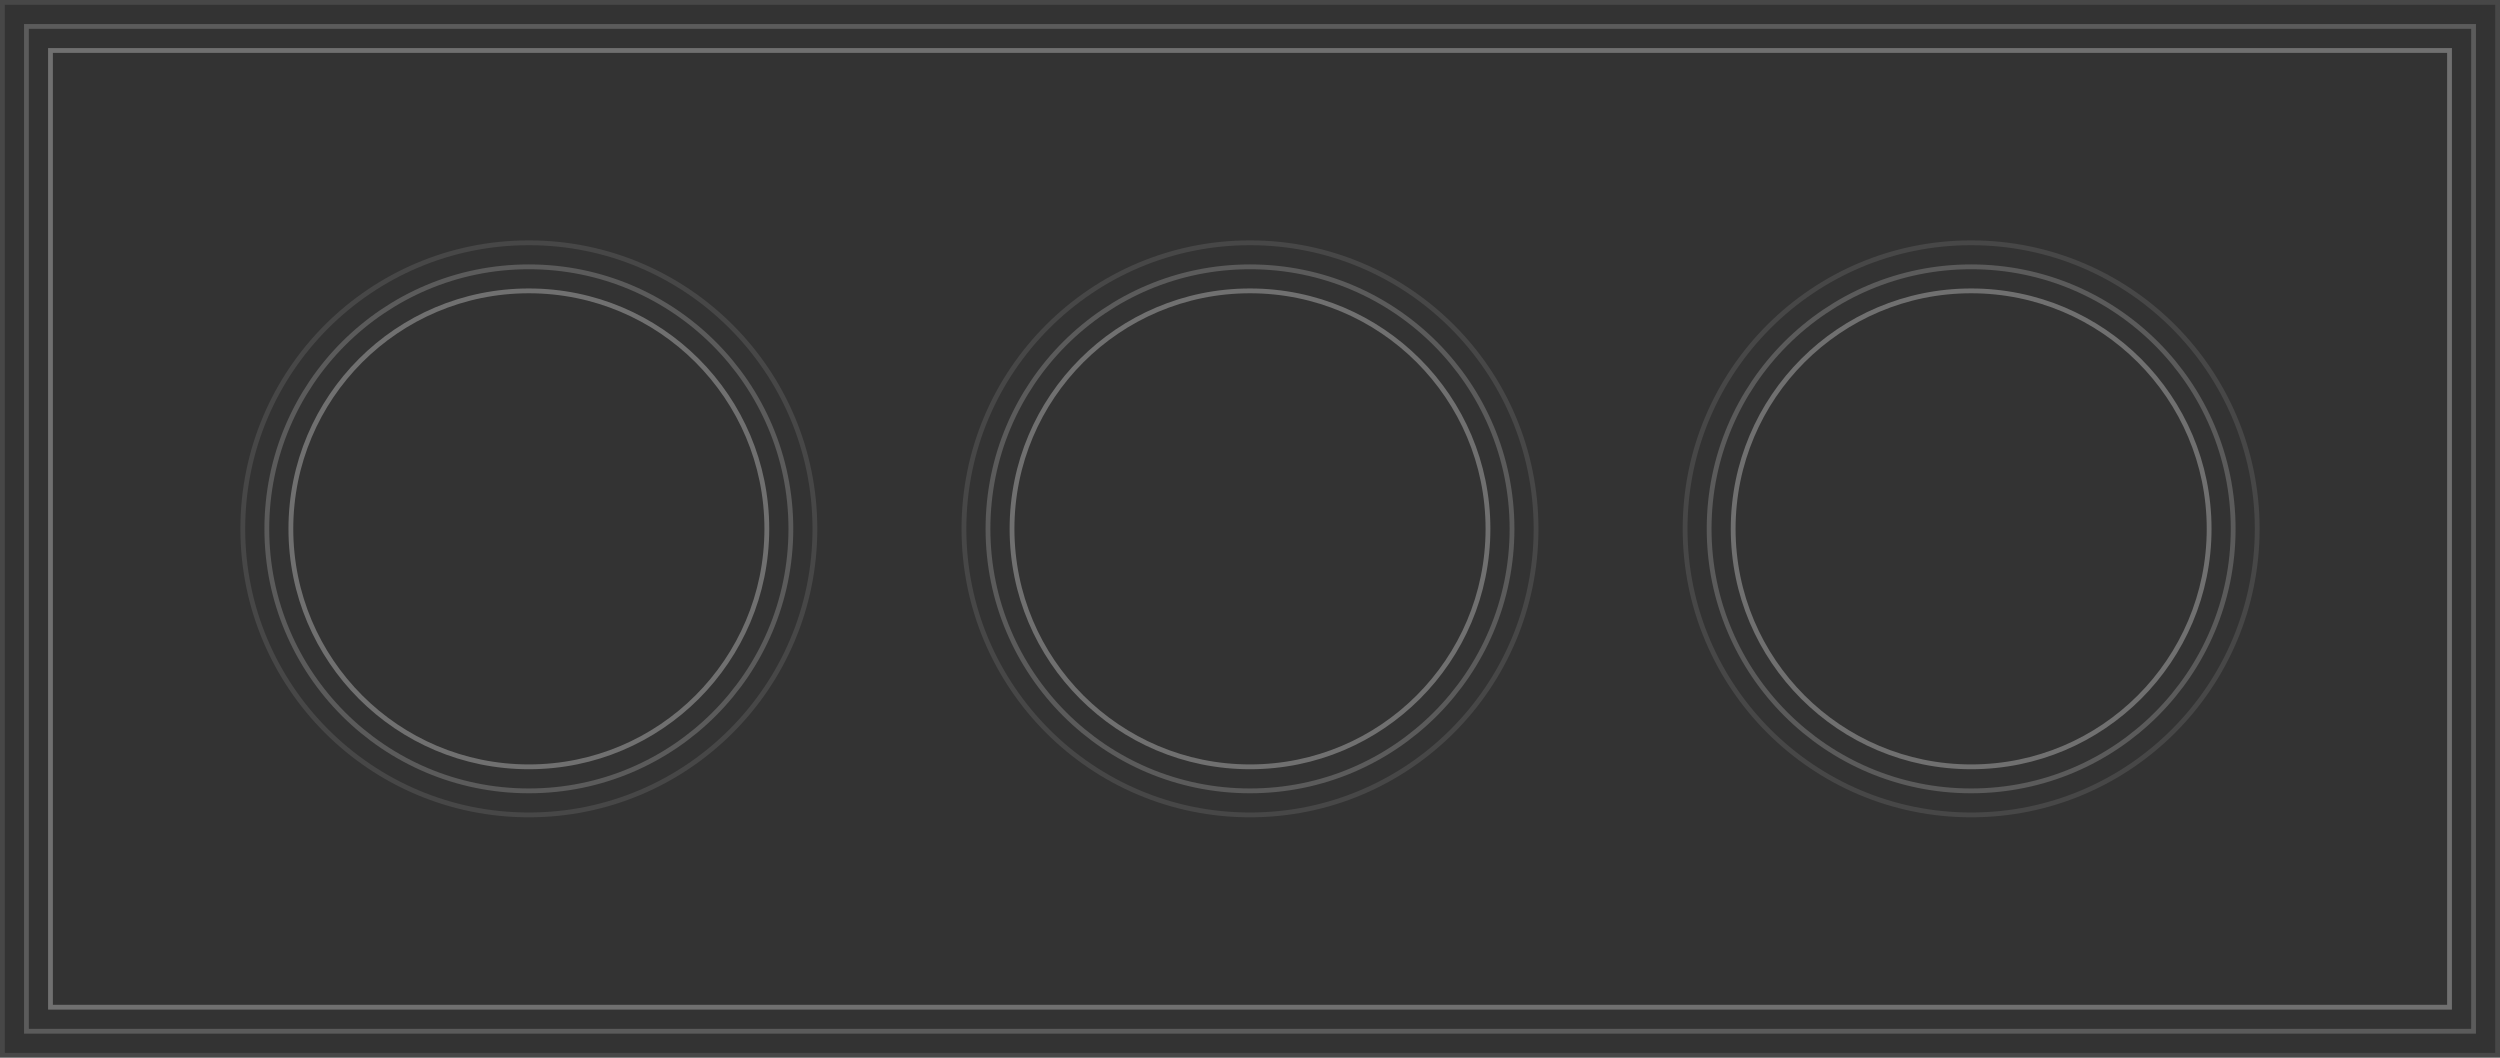 <svg width="520" height="220" viewBox="0 0 520 220" fill="none" xmlns="http://www.w3.org/2000/svg">
<rect x="0" y="0" width="520" height="220" fill="#333333" stroke="none"/>
<rect x="0.5" y="0.5" width="519" height="219" stroke="#FDFDFD" stroke-opacity="0.1"/>
<rect x="5.5" y="5.5" width="509" height="209" stroke="#FDFDFD" stroke-opacity="0.2"/>
<rect x="10.5" y="10.5" width="499" height="199" stroke="#FDFDFD" stroke-opacity="0.3"/>
<circle cx="110" cy="110" r="59.5" stroke="#FDFDFD" stroke-opacity="0.1"/>
<circle cx="110" cy="110" r="54.5" stroke="#FDFDFD" stroke-opacity="0.2"/>
<circle cx="110" cy="110" r="49.5" stroke="#FDFDFD" stroke-opacity="0.3"/>
<circle cx="260" cy="110" r="59.5" stroke="#FDFDFD" stroke-opacity="0.1"/>
<circle cx="260" cy="110" r="54.5" stroke="#FDFDFD" stroke-opacity="0.2"/>
<circle cx="260" cy="110" r="49.5" stroke="#FDFDFD" stroke-opacity="0.3"/>
<circle cx="410" cy="110" r="59.5" stroke="#FDFDFD" stroke-opacity="0.1"/>
<circle cx="410" cy="110" r="54.5" stroke="#FDFDFD" stroke-opacity="0.2"/>
<circle cx="410" cy="110" r="49.5" stroke="#FDFDFD" stroke-opacity="0.3"/>
</svg>
